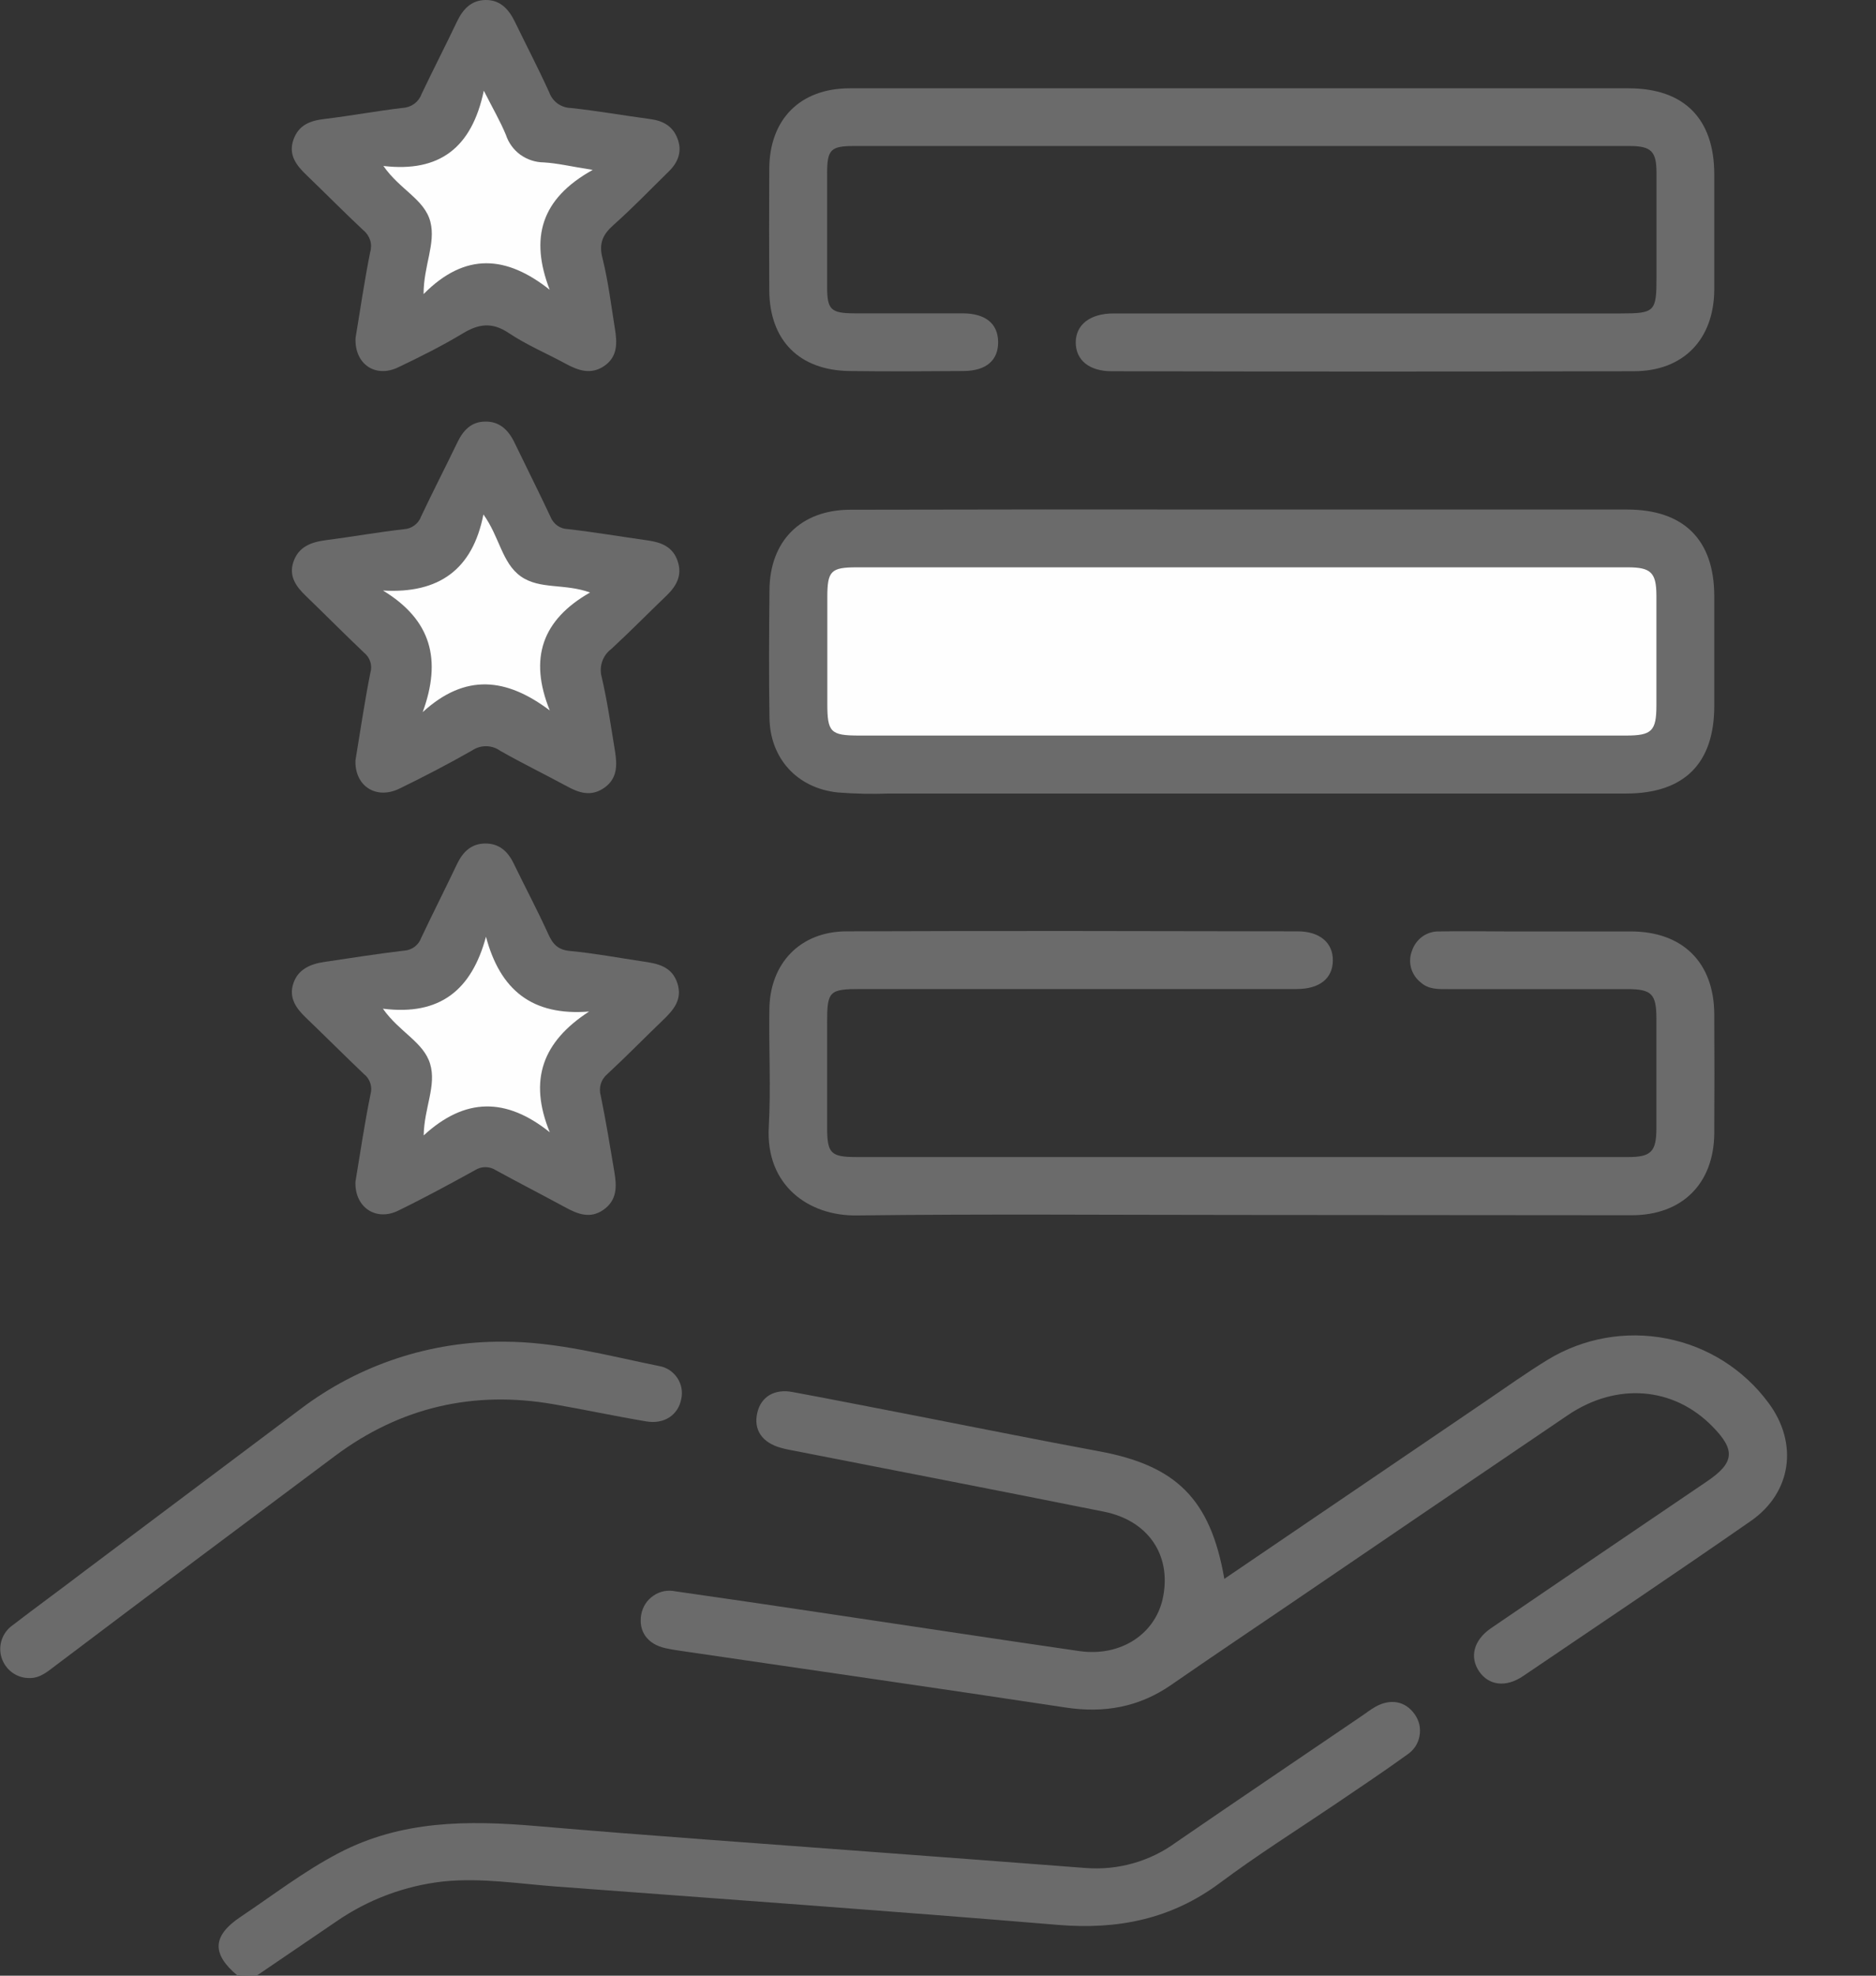 <svg width="19" height="20" viewBox="0 0 19 20" fill="none" xmlns="http://www.w3.org/2000/svg">
<rect x="0" y="0" width="19" height="20" fill="#333333" stroke="none"/>
<g clip-path="url(#clip0_108_411)">
<path d="M2.407 20C2.142 19.78 2.149 19.597 2.436 19.405C2.765 19.185 3.079 18.942 3.432 18.758C4.065 18.427 4.737 18.426 5.43 18.485C6.578 18.584 7.727 18.663 8.876 18.75C9.583 18.803 10.29 18.855 10.997 18.91C11.324 18.935 11.649 18.843 11.913 18.649C12.54 18.218 13.17 17.794 13.799 17.366C13.841 17.337 13.883 17.305 13.928 17.279C14.082 17.192 14.232 17.22 14.326 17.351C14.349 17.383 14.366 17.419 14.375 17.457C14.383 17.495 14.384 17.535 14.377 17.573C14.37 17.612 14.356 17.648 14.334 17.681C14.312 17.713 14.284 17.741 14.251 17.763C14.009 17.938 13.76 18.103 13.513 18.271C13.126 18.532 12.729 18.782 12.354 19.062C11.862 19.428 11.321 19.536 10.718 19.486C9.027 19.345 7.333 19.225 5.639 19.098C5.258 19.07 4.877 19.007 4.491 19.046C4.102 19.089 3.73 19.228 3.408 19.45C3.14 19.632 2.872 19.814 2.604 19.997L2.407 20Z" fill="#6B6B6B"/>
<path d="M12.573 5.158H16.478C17.053 5.158 17.361 5.464 17.362 6.033C17.362 6.404 17.362 6.775 17.362 7.146C17.362 7.729 17.057 8.033 16.468 8.033C13.982 8.033 11.495 8.033 9.009 8.033C8.834 8.039 8.658 8.036 8.483 8.022C8.072 7.978 7.798 7.677 7.793 7.264C7.786 6.835 7.789 6.405 7.793 5.976C7.796 5.476 8.11 5.161 8.611 5.16C9.931 5.157 11.252 5.156 12.573 5.158Z" fill="#6B6B6B"/>
<path d="M12.4 15.983L15.03 14.196C15.245 14.05 15.457 13.898 15.678 13.763C16.038 13.545 16.466 13.469 16.879 13.55C17.292 13.63 17.66 13.862 17.91 14.2C18.215 14.608 18.148 15.109 17.731 15.398C16.968 15.928 16.196 16.446 15.426 16.967C15.251 17.086 15.077 17.062 14.98 16.919C14.883 16.775 14.924 16.606 15.097 16.485C15.828 15.987 16.559 15.49 17.29 14.995C17.567 14.807 17.579 14.678 17.342 14.439C16.95 14.039 16.375 13.991 15.88 14.325C14.944 14.959 14.008 15.595 13.073 16.232C12.67 16.506 12.265 16.777 11.864 17.055C11.537 17.282 11.182 17.345 10.79 17.285C9.504 17.09 8.217 16.906 6.93 16.717C6.865 16.708 6.801 16.698 6.737 16.684C6.558 16.644 6.465 16.514 6.494 16.346C6.501 16.307 6.515 16.27 6.536 16.237C6.557 16.204 6.585 16.176 6.617 16.154C6.649 16.131 6.686 16.116 6.724 16.108C6.762 16.101 6.802 16.101 6.84 16.109C7.375 16.185 7.908 16.264 8.442 16.344C9.271 16.467 10.101 16.594 10.931 16.714C11.355 16.775 11.714 16.536 11.782 16.154C11.859 15.736 11.626 15.392 11.181 15.303C10.143 15.094 9.103 14.894 8.064 14.69C8.011 14.68 7.959 14.671 7.911 14.657C7.719 14.605 7.629 14.474 7.67 14.301C7.707 14.14 7.843 14.056 8.029 14.092C8.425 14.165 8.82 14.244 9.216 14.32C9.854 14.444 10.491 14.573 11.129 14.691C11.913 14.835 12.26 15.175 12.4 15.983Z" fill="#6B6B6B"/>
<path d="M12.563 12.299C11.268 12.299 9.972 12.288 8.677 12.304C8.19 12.311 7.754 12 7.786 11.411C7.808 11.015 7.786 10.617 7.792 10.221C7.796 9.751 8.105 9.43 8.572 9.428C10.095 9.422 11.619 9.425 13.142 9.428C13.368 9.428 13.502 9.545 13.499 9.725C13.497 9.905 13.364 10.012 13.134 10.012C11.663 10.012 10.191 10.012 8.721 10.012C8.397 10.012 8.377 10.032 8.377 10.353C8.377 10.704 8.377 11.056 8.377 11.408C8.377 11.677 8.412 11.713 8.679 11.713H14.674C15.28 11.713 15.885 11.713 16.49 11.713C16.721 11.713 16.775 11.659 16.776 11.425C16.776 11.054 16.776 10.683 16.776 10.312C16.776 10.062 16.728 10.013 16.482 10.013H14.666C14.569 10.013 14.47 10.018 14.389 9.945C14.342 9.909 14.309 9.858 14.292 9.802C14.276 9.745 14.278 9.684 14.299 9.629C14.318 9.569 14.356 9.517 14.407 9.48C14.458 9.444 14.52 9.426 14.583 9.429C14.811 9.424 15.038 9.429 15.266 9.429C15.684 9.429 16.102 9.429 16.516 9.429C17.041 9.429 17.358 9.742 17.362 10.264C17.364 10.668 17.364 11.072 17.362 11.475C17.357 11.983 17.036 12.302 16.526 12.302C15.206 12.301 13.884 12.3 12.563 12.299Z" fill="#6B6B6B"/>
<path d="M12.57 0.894H16.495C17.055 0.894 17.361 1.2 17.362 1.763C17.362 2.153 17.362 2.546 17.362 2.934C17.358 3.437 17.049 3.757 16.549 3.758C14.786 3.762 13.022 3.762 11.258 3.758C11.03 3.758 10.895 3.644 10.895 3.466C10.896 3.289 11.037 3.173 11.279 3.173H16.414C16.76 3.173 16.777 3.156 16.777 2.807C16.777 2.459 16.777 2.105 16.777 1.753C16.777 1.531 16.725 1.478 16.501 1.478H8.651C8.414 1.478 8.378 1.514 8.377 1.75C8.377 2.133 8.377 2.516 8.377 2.901C8.377 3.135 8.414 3.171 8.653 3.172C9.018 3.172 9.384 3.172 9.746 3.172C9.983 3.172 10.106 3.276 10.109 3.46C10.111 3.644 9.993 3.755 9.756 3.756C9.372 3.759 8.988 3.761 8.604 3.756C8.095 3.749 7.794 3.446 7.791 2.938C7.789 2.528 7.789 2.118 7.791 1.708C7.794 1.207 8.104 0.894 8.606 0.894C9.928 0.894 11.249 0.894 12.57 0.894Z" fill="#6B6B6B"/>
<path d="M3.601 3.421C3.648 3.141 3.69 2.847 3.749 2.553C3.761 2.513 3.761 2.471 3.749 2.432C3.736 2.393 3.713 2.358 3.681 2.332C3.487 2.15 3.299 1.96 3.107 1.775C3.002 1.675 2.919 1.57 2.971 1.417C3.024 1.263 3.143 1.221 3.29 1.204C3.555 1.172 3.817 1.123 4.081 1.092C4.122 1.09 4.162 1.075 4.196 1.051C4.229 1.026 4.255 0.992 4.269 0.953C4.386 0.707 4.511 0.465 4.628 0.219C4.689 0.092 4.773 0.001 4.92 2.1412e-06C5.068 -0.001 5.153 0.095 5.214 0.219C5.33 0.458 5.453 0.694 5.563 0.936C5.579 0.981 5.609 1.02 5.647 1.048C5.686 1.076 5.732 1.092 5.78 1.093C6.051 1.122 6.32 1.17 6.59 1.206C6.715 1.223 6.813 1.277 6.86 1.399C6.912 1.529 6.87 1.641 6.774 1.735C6.588 1.917 6.409 2.104 6.213 2.278C6.105 2.374 6.063 2.464 6.102 2.614C6.16 2.846 6.189 3.086 6.227 3.323C6.251 3.468 6.259 3.613 6.115 3.708C5.982 3.795 5.857 3.751 5.731 3.683C5.538 3.578 5.331 3.491 5.149 3.369C4.983 3.259 4.849 3.278 4.689 3.374C4.48 3.5 4.257 3.612 4.034 3.718C3.802 3.83 3.589 3.686 3.601 3.421Z" fill="#6B6B6B"/>
<path d="M3.6 7.698C3.648 7.409 3.692 7.107 3.751 6.81C3.762 6.774 3.762 6.735 3.75 6.699C3.739 6.663 3.717 6.631 3.687 6.607C3.489 6.419 3.297 6.225 3.1 6.035C3.002 5.941 2.924 5.838 2.97 5.693C3.022 5.533 3.151 5.488 3.302 5.468C3.566 5.434 3.828 5.387 4.093 5.357C4.131 5.355 4.168 5.341 4.198 5.318C4.229 5.295 4.252 5.264 4.265 5.228C4.384 4.976 4.512 4.728 4.633 4.477C4.691 4.356 4.775 4.268 4.913 4.268C5.059 4.264 5.15 4.354 5.211 4.481C5.332 4.732 5.458 4.981 5.576 5.233C5.59 5.268 5.614 5.299 5.645 5.321C5.676 5.343 5.713 5.355 5.751 5.356C6.022 5.387 6.292 5.433 6.562 5.471C6.698 5.49 6.815 5.536 6.863 5.68C6.912 5.823 6.852 5.931 6.752 6.028C6.564 6.208 6.383 6.393 6.191 6.57C6.147 6.603 6.115 6.648 6.098 6.699C6.081 6.751 6.08 6.806 6.095 6.858C6.152 7.105 6.188 7.356 6.229 7.606C6.251 7.745 6.254 7.881 6.12 7.975C5.987 8.068 5.863 8.027 5.737 7.957C5.515 7.837 5.287 7.726 5.067 7.601C5.026 7.571 4.976 7.555 4.926 7.554C4.875 7.553 4.825 7.568 4.783 7.596C4.541 7.734 4.293 7.863 4.042 7.985C3.809 8.096 3.592 7.958 3.6 7.698Z" fill="#6B6B6B"/>
<path d="M3.6 11.963C3.648 11.676 3.692 11.373 3.753 11.075C3.763 11.039 3.762 11 3.75 10.964C3.738 10.928 3.716 10.896 3.686 10.873C3.488 10.684 3.295 10.491 3.098 10.302C2.999 10.207 2.924 10.103 2.97 9.958C3.016 9.813 3.144 9.758 3.284 9.738C3.554 9.698 3.824 9.655 4.095 9.623C4.133 9.621 4.169 9.607 4.2 9.584C4.23 9.561 4.253 9.53 4.266 9.494C4.385 9.242 4.512 8.993 4.631 8.742C4.69 8.622 4.775 8.539 4.915 8.539C5.054 8.538 5.142 8.617 5.201 8.738C5.317 8.977 5.442 9.212 5.552 9.454C5.599 9.559 5.651 9.616 5.775 9.627C6.02 9.65 6.263 9.696 6.506 9.732C6.658 9.754 6.805 9.78 6.861 9.955C6.913 10.12 6.821 10.225 6.713 10.328C6.526 10.508 6.344 10.694 6.153 10.871C6.121 10.898 6.097 10.933 6.085 10.973C6.073 11.012 6.073 11.055 6.085 11.095C6.137 11.349 6.179 11.606 6.222 11.862C6.247 12.008 6.252 12.15 6.11 12.248C5.977 12.34 5.852 12.291 5.727 12.223C5.493 12.096 5.257 11.975 5.023 11.847C4.991 11.826 4.954 11.815 4.916 11.815C4.878 11.815 4.841 11.826 4.809 11.847C4.553 11.988 4.297 12.127 4.034 12.255C3.81 12.366 3.591 12.224 3.6 11.963Z" fill="#6B6B6B"/>
<path d="M5.1 13.582C5.639 13.582 6.155 13.723 6.677 13.829C6.714 13.835 6.749 13.849 6.781 13.87C6.812 13.891 6.839 13.918 6.86 13.949C6.881 13.981 6.895 14.016 6.902 14.053C6.908 14.09 6.908 14.128 6.899 14.165C6.868 14.324 6.727 14.42 6.546 14.389C6.233 14.337 5.919 14.269 5.606 14.215C4.796 14.074 4.055 14.245 3.395 14.737C2.451 15.441 1.509 16.146 0.57 16.855C0.487 16.917 0.407 16.991 0.294 16.987C0.232 16.987 0.172 16.967 0.122 16.93C0.072 16.893 0.035 16.841 0.016 16.781C-0.003 16.722 -0.002 16.658 0.018 16.599C0.038 16.54 0.076 16.489 0.127 16.453C0.369 16.267 0.616 16.088 0.858 15.903C1.586 15.357 2.314 14.811 3.043 14.264C3.634 13.816 4.358 13.576 5.1 13.582Z" fill="#6B6B6B"/>
<path d="M12.585 7.446H8.703C8.411 7.446 8.379 7.413 8.379 7.122C8.379 6.764 8.379 6.407 8.379 6.049C8.379 5.779 8.414 5.743 8.68 5.743H16.486C16.72 5.743 16.775 5.796 16.776 6.027C16.776 6.398 16.776 6.769 16.776 7.14C16.776 7.401 16.729 7.446 16.468 7.446H12.585Z" fill="#FEFEFE"/>
<path d="M3.883 1.68C4.451 1.747 4.779 1.496 4.9 0.918C4.997 1.109 5.069 1.232 5.124 1.366C5.151 1.447 5.202 1.517 5.271 1.567C5.34 1.616 5.422 1.643 5.507 1.644C5.647 1.652 5.786 1.686 6.003 1.72C5.474 2.014 5.367 2.412 5.567 2.933C5.131 2.588 4.714 2.549 4.29 2.977C4.29 2.688 4.415 2.468 4.359 2.246C4.3 2.017 4.052 1.923 3.883 1.68Z" fill="#FEFEFE"/>
<path d="M4.896 5.208C5.06 5.435 5.083 5.699 5.275 5.835C5.467 5.97 5.717 5.904 5.976 5.998C5.49 6.275 5.355 6.664 5.568 7.192C5.131 6.863 4.715 6.812 4.281 7.209C4.474 6.681 4.371 6.277 3.879 5.978C4.446 6.011 4.787 5.765 4.896 5.208Z" fill="#FEFEFE"/>
<path d="M3.878 10.211C4.456 10.284 4.776 10.022 4.922 9.483C5.066 10.023 5.389 10.285 5.966 10.24C5.496 10.545 5.351 10.931 5.568 11.462C5.127 11.109 4.711 11.108 4.291 11.494C4.296 11.213 4.423 10.99 4.356 10.769C4.289 10.548 4.045 10.449 3.878 10.211Z" fill="#FEFEFE"/>
</g>
<defs>
<clipPath id="clip0_108_411">
<rect width="18.099" height="20" fill="white"/>
</clipPath>
</defs>
</svg>
